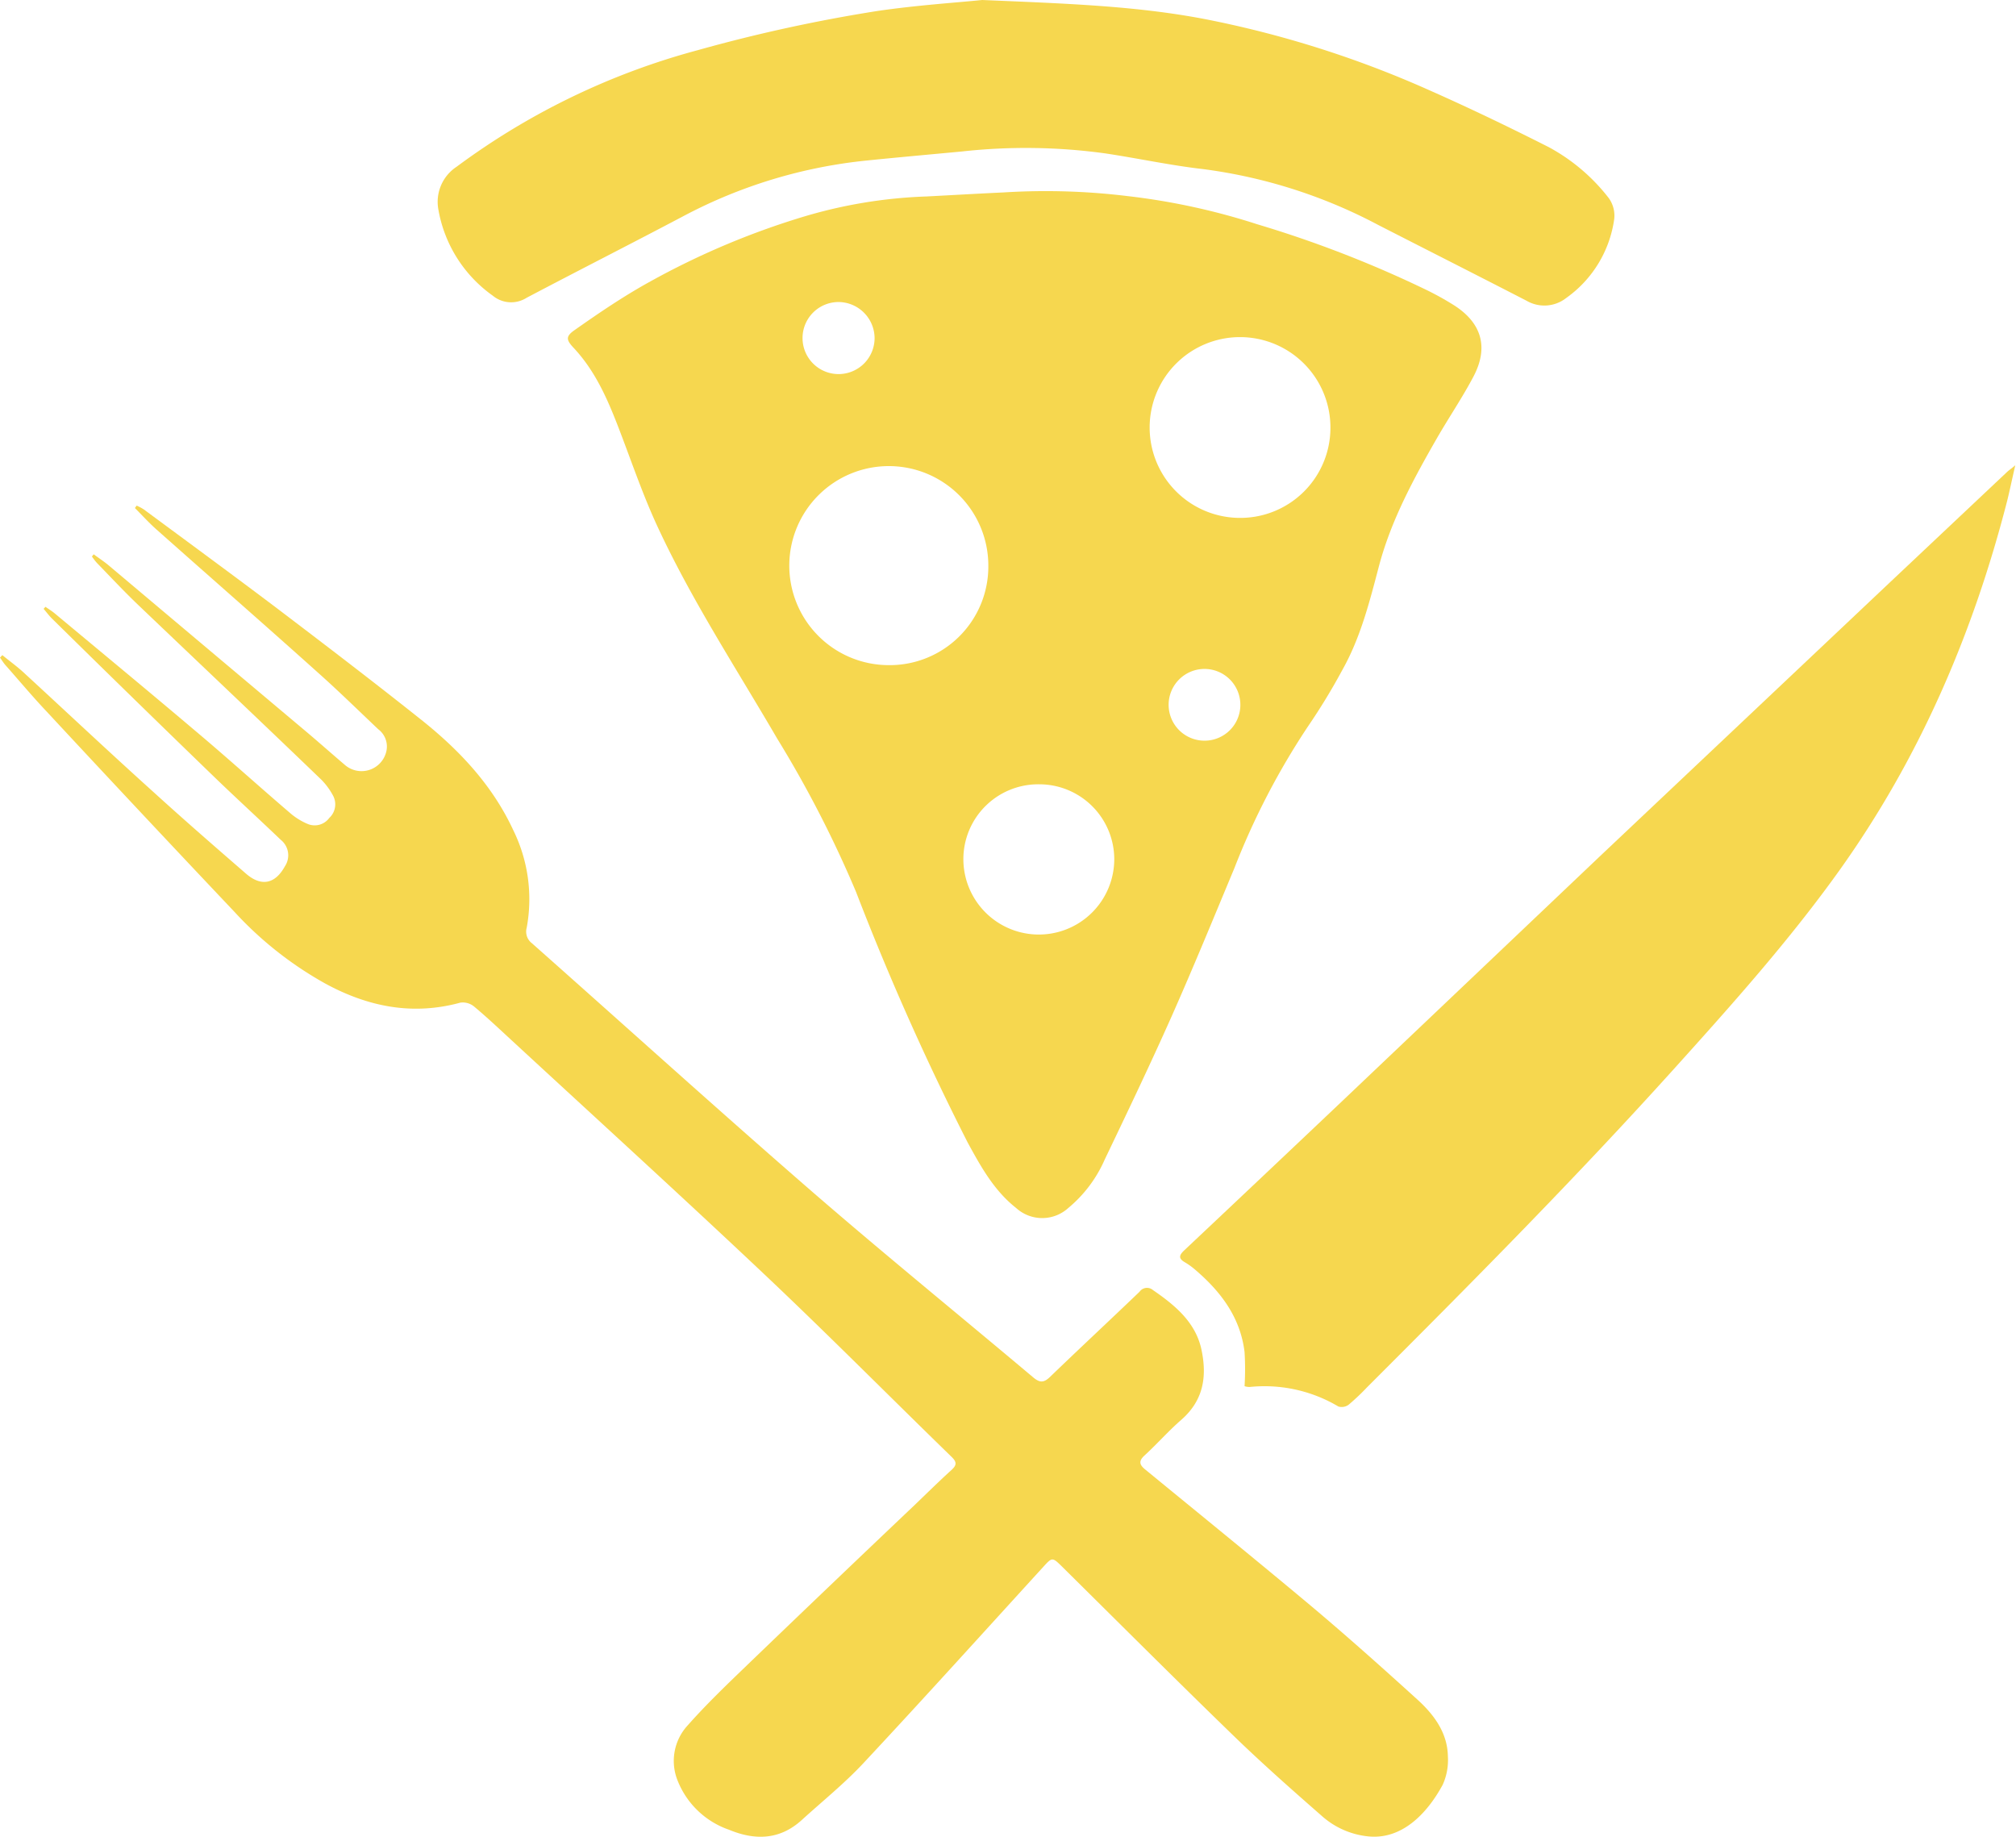 <svg xmlns="http://www.w3.org/2000/svg" viewBox="0 0 249.57 227.41"><defs><style>.cls-1{fill:#f6d74f;}</style></defs><g id="Calque_2" data-name="Calque 2"><g id="Calque_4" data-name="Calque 4"><path class="cls-1" d="M124.26,23.82a83.55,83.55,0,0,1,15.37.46,82.66,82.66,0,0,1,16,3.48,140.8,140.8,0,0,1,20.89,8.1A35.78,35.78,0,0,1,180,37.79c3.43,2.19,4.31,5.21,2.41,8.82-1.36,2.58-3,5-4.47,7.54-2.92,5.08-5.72,10.23-7.23,15.92-1.16,4.41-2.27,8.83-4.52,12.84a77.72,77.72,0,0,1-4.26,7,91.45,91.45,0,0,0-9.12,17.56c-2.57,6.16-5.1,12.34-7.81,18.44-2.64,5.93-5.44,11.78-8.24,17.63a16.24,16.24,0,0,1-4.51,6,4.8,4.8,0,0,1-6.46,0c-2.73-2.15-4.37-5.12-6-8.11a331,331,0,0,1-13.81-31,140.45,140.45,0,0,0-9.77-19C91.1,82.66,85.55,74.19,81.31,65c-1.84-4-3.24-8.19-4.83-12.29-1.35-3.48-2.86-6.87-5.47-9.65-.94-1-1-1.43.17-2.23,3-2.11,6.12-4.23,9.35-6a96.83,96.83,0,0,1,18.73-7.94,60,60,0,0,1,15.45-2.57C117.59,24.17,120.48,24,124.26,23.82ZM110,82.34A12.21,12.21,0,0,0,122.35,70,12.32,12.32,0,1,0,110,82.34ZM164.7,53a11.19,11.19,0,1,0-11.43,11.11A11.16,11.16,0,0,0,164.7,53ZM128.64,97.09a9.27,9.27,0,0,0-9.38,9.26,9.34,9.34,0,1,0,18.68,0A9.29,9.29,0,0,0,128.64,97.09Zm24.91-9.82a4.44,4.44,0,1,0-4.4,4.42A4.43,4.43,0,0,0,153.55,87.27Zm-45.28-45.4a4.5,4.5,0,0,0-4.37-4.48,4.46,4.46,0,1,0,4.37,4.48Z"/><path class="cls-1" d="M.29,81.1c.86.71,1.77,1.36,2.59,2.11C8.25,88.15,13.56,93.15,19,98.05c3.77,3.43,7.61,6.77,11.45,10.1,1.9,1.65,3.62,1.28,4.82-.91a2.45,2.45,0,0,0-.53-3.29c-2.63-2.52-5.34-5-7.95-7.51Q16.57,86.56,6.46,76.6c-.38-.37-.71-.82-1.06-1.23l.23-.25c.38.27.78.51,1.14.81,5.77,4.81,11.57,9.6,17.31,14.46,4,3.36,7.84,6.84,11.79,10.22A8.12,8.12,0,0,0,38.09,102a2.24,2.24,0,0,0,2.67-.74,2.29,2.29,0,0,0,.49-2.73,8.55,8.55,0,0,0-1.46-2C32.24,89.26,24.65,82.09,17.1,74.88c-1.76-1.68-3.42-3.46-5.11-5.2a7.9,7.9,0,0,1-.61-.79l.22-.27c.63.47,1.3.9,1.9,1.41Q25.74,80.34,38,90.65c1.6,1.35,3.16,2.74,4.75,4.09A3.15,3.15,0,0,0,47.83,93a2.67,2.67,0,0,0-1-2.72c-2.4-2.27-4.76-4.59-7.22-6.79-6.68-6-13.41-11.88-20.11-17.83-1-.87-1.87-1.84-2.8-2.77l.22-.3a6.72,6.72,0,0,1,.88.47c5.49,4.06,11,8.1,16.46,12.22,6.08,4.62,12.15,9.25,18.11,14C57,93,61,97.29,63.54,102.77a19.34,19.34,0,0,1,1.66,12.09,1.8,1.8,0,0,0,.64,1.9c11.6,10.28,23.09,20.68,34.79,30.84,9,7.79,18.21,15.28,27.3,22.93.82.68,1.32.64,2.08-.1,3.66-3.53,7.39-7,11.06-10.52a1.13,1.13,0,0,1,1.67-.2c2.74,1.88,5.29,4,6,7.39s.21,6.3-2.52,8.68c-1.6,1.39-3,3-4.58,4.44-.66.63-.61,1.08.09,1.66,6.9,5.66,13.83,11.28,20.66,17,4.47,3.76,8.83,7.66,13.16,11.59,2,1.84,3.64,4.06,3.69,6.95a7.42,7.42,0,0,1-.64,3.52c-2,3.69-5.14,6.83-9.25,6.39a10.14,10.14,0,0,1-5.66-2.48c-3.77-3.3-7.53-6.62-11.12-10.11-7.12-6.9-14.12-13.91-21.17-20.88-1.11-1.09-1.17-1.08-2.22.08-7.4,8.1-14.75,16.25-22.24,24.27-2.37,2.55-5.11,4.75-7.69,7.1-2.73,2.48-5.81,2.53-9,1.2a10.53,10.53,0,0,1-6.33-6,6.49,6.49,0,0,1,1.22-6.93c2.23-2.52,4.67-4.87,7.1-7.21q10.47-10.08,21-20.07c1.51-1.45,3-2.92,4.54-4.32.68-.61.68-1,0-1.65-7.68-7.47-15.22-15.08-23-22.43-10.41-9.83-21-19.47-31.51-29.18-1.51-1.39-3-2.8-4.57-4.11a2.2,2.2,0,0,0-1.71-.49c-5.92,1.62-11.43.51-16.7-2.35a44.86,44.86,0,0,1-11.23-8.85Q17.38,100.58,5.79,88.1C4,86.21,2.36,84.24.65,82.31c-.24-.28-.43-.6-.65-.9Z"/><path class="cls-1" d="M154.07,171.6a34.83,34.83,0,0,0,0-4.22c-.51-4.25-2.89-7.42-6-10.1a8.85,8.85,0,0,0-1.36-1c-.92-.52-.7-.94-.06-1.54q9.62-9.06,19.21-18.15L198.06,106l36-34,14.42-13.59c.24-.22.51-.39,1-.81-.39,1.69-.67,3.05-1,4.39-4.23,16.48-10.86,31.88-20.78,45.77-6.24,8.72-13.38,16.7-20.56,24.66-12.19,13.51-25,26.42-37.87,39.28a28.08,28.08,0,0,1-2.31,2.19,1.45,1.45,0,0,1-1.27.23,17.9,17.9,0,0,0-11-2.42A2.12,2.12,0,0,1,154.07,171.6Z"/><path class="cls-1" d="M121.59,0c10.45.44,19,.73,27.5,2.35a128.46,128.46,0,0,1,27.63,8.72c5.07,2.24,10.06,4.64,15,7.14a23.5,23.5,0,0,1,7.42,6.29,3.72,3.72,0,0,1,.69,2.63,14.4,14.4,0,0,1-5.93,9.75,4.38,4.38,0,0,1-4.92.35c-6.11-3.15-12.24-6.25-18.36-9.38a63.72,63.72,0,0,0-21.79-6.93c-4-.46-8-1.33-12-1.93a72.05,72.05,0,0,0-17.73-.24c-3.93.37-7.86.72-11.79,1.12a61.59,61.59,0,0,0-22.64,6.85c-6.47,3.42-13,6.73-19.49,10.15A3.56,3.56,0,0,1,61,36.6,16.53,16.53,0,0,1,54.28,26a5.2,5.2,0,0,1,2.25-5.36A88.62,88.62,0,0,1,86.38,6.21a194.88,194.88,0,0,1,22.23-4.85C113.52.64,118.49.32,121.59,0Z"/></g></g></svg>